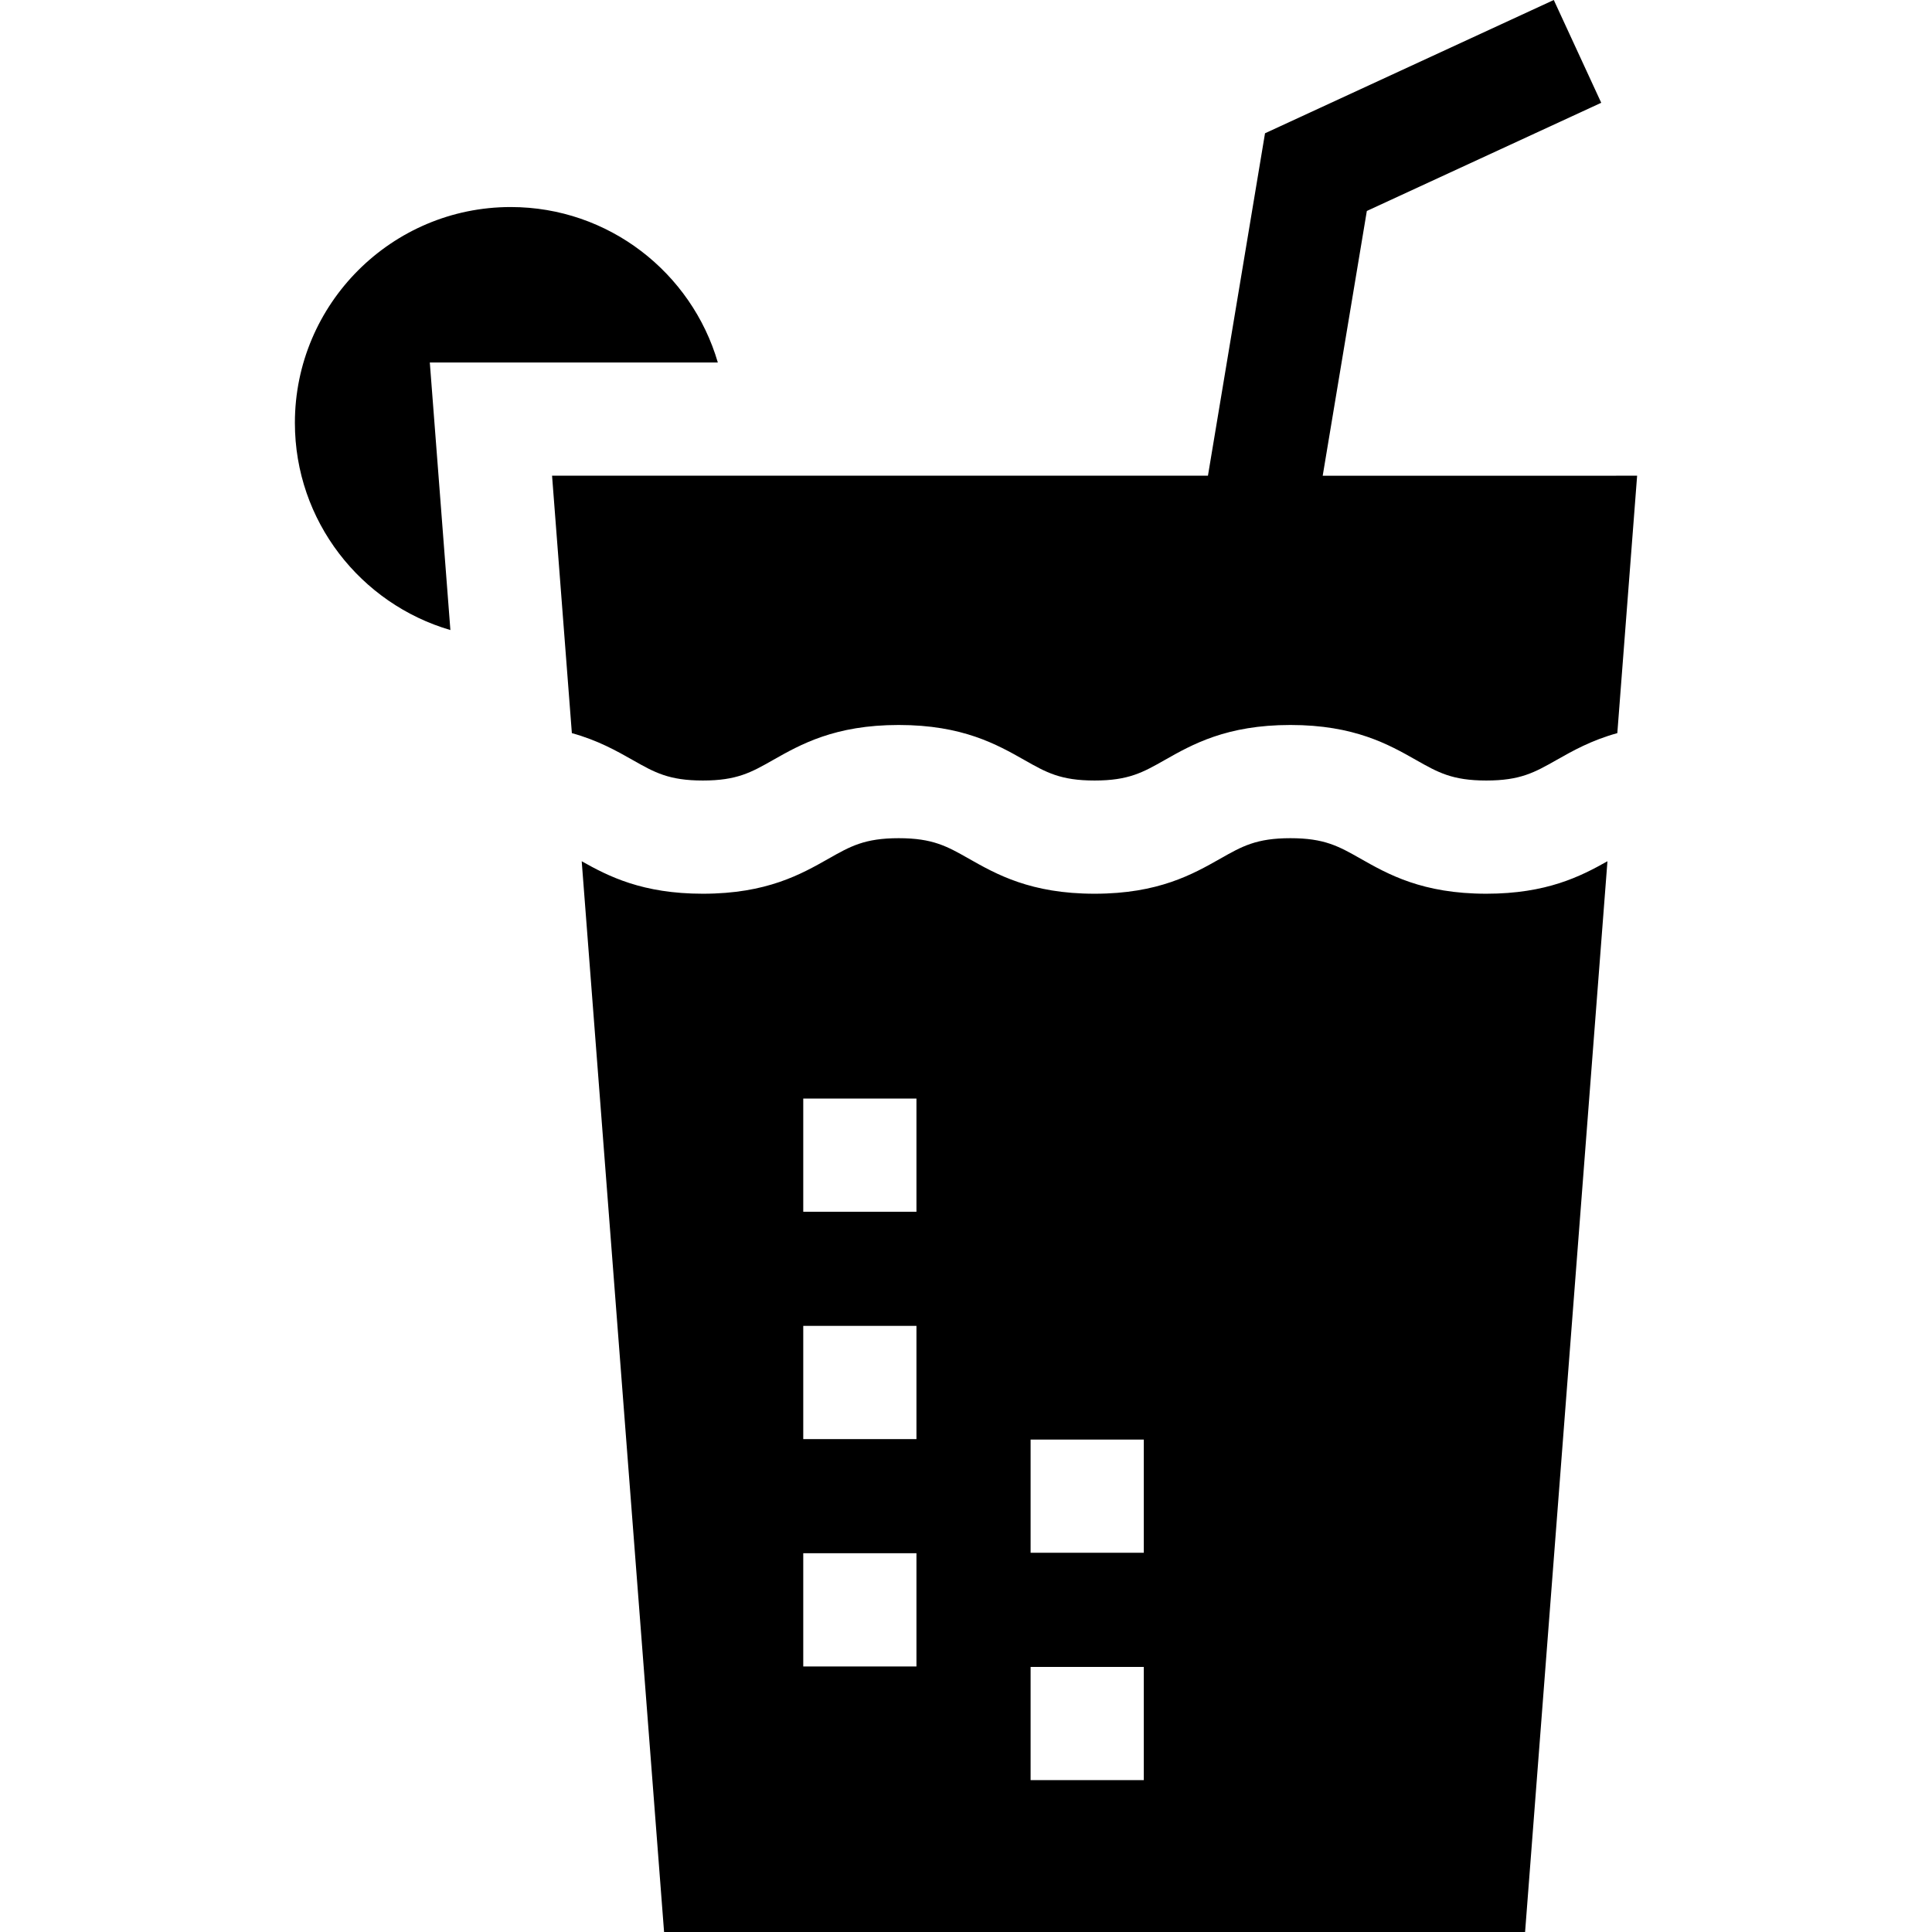 <svg id="Capa_1" enable-background="new 0 0 512 512" height="512" viewBox="0 0 512 512" width="512" xmlns="http://www.w3.org/2000/svg"><g><path d="m360.527 227.536c-5.742-3.256-9.535-5.407-18.556-5.407-9.018 0-12.811 2.15-18.551 5.406-7.315 4.148-16.418 9.312-33.351 9.312s-26.037-5.163-33.351-9.311c-5.741-3.256-9.534-5.407-18.553-5.407-9.018 0-12.81 2.15-18.551 5.406-7.314 4.148-16.418 9.312-33.351 9.312-15.986 0-24.991-4.601-32.103-8.606l21.828 283.759h228.176l21.828-283.762c-7.114 4.006-16.12 8.608-32.112 8.608-16.934.001-26.038-5.161-33.353-9.31zm-117.657 214.089h-30v-30h30zm0-60.25h-30v-30h30zm0-60.25h-30v-30h30zm60.25 150.625h-30v-30h30zm0-60.25h-30v-30h30z"/><path d="m190.234 96.069c-6.935-23.775-28.903-41.202-54.888-41.202-31.539 0-57.197 25.658-57.197 57.197 0 25.989 17.43 47.97 41.21 54.906l-5.454-70.901z"/><path d="m350.531 126.069 11.694-70.161 62.117-28.67-12.573-27.238-76.527 35.32-15.125 90.749h-173.816l5.248 68.219c6.849 1.885 11.829 4.693 16.164 7.152 5.741 3.256 9.533 5.406 18.551 5.406s12.81-2.15 18.551-5.406c7.314-4.148 16.417-9.312 33.351-9.312s26.037 5.163 33.352 9.312c5.741 3.256 9.533 5.406 18.552 5.406 9.018 0 12.811-2.15 18.551-5.406 7.315-4.148 16.418-9.312 33.351-9.312 16.934 0 26.039 5.162 33.354 9.311 5.742 3.256 9.535 5.407 18.556 5.407s12.814-2.151 18.556-5.407c4.336-2.459 9.316-5.266 16.167-7.151l5.248-68.219z"/></g></svg>